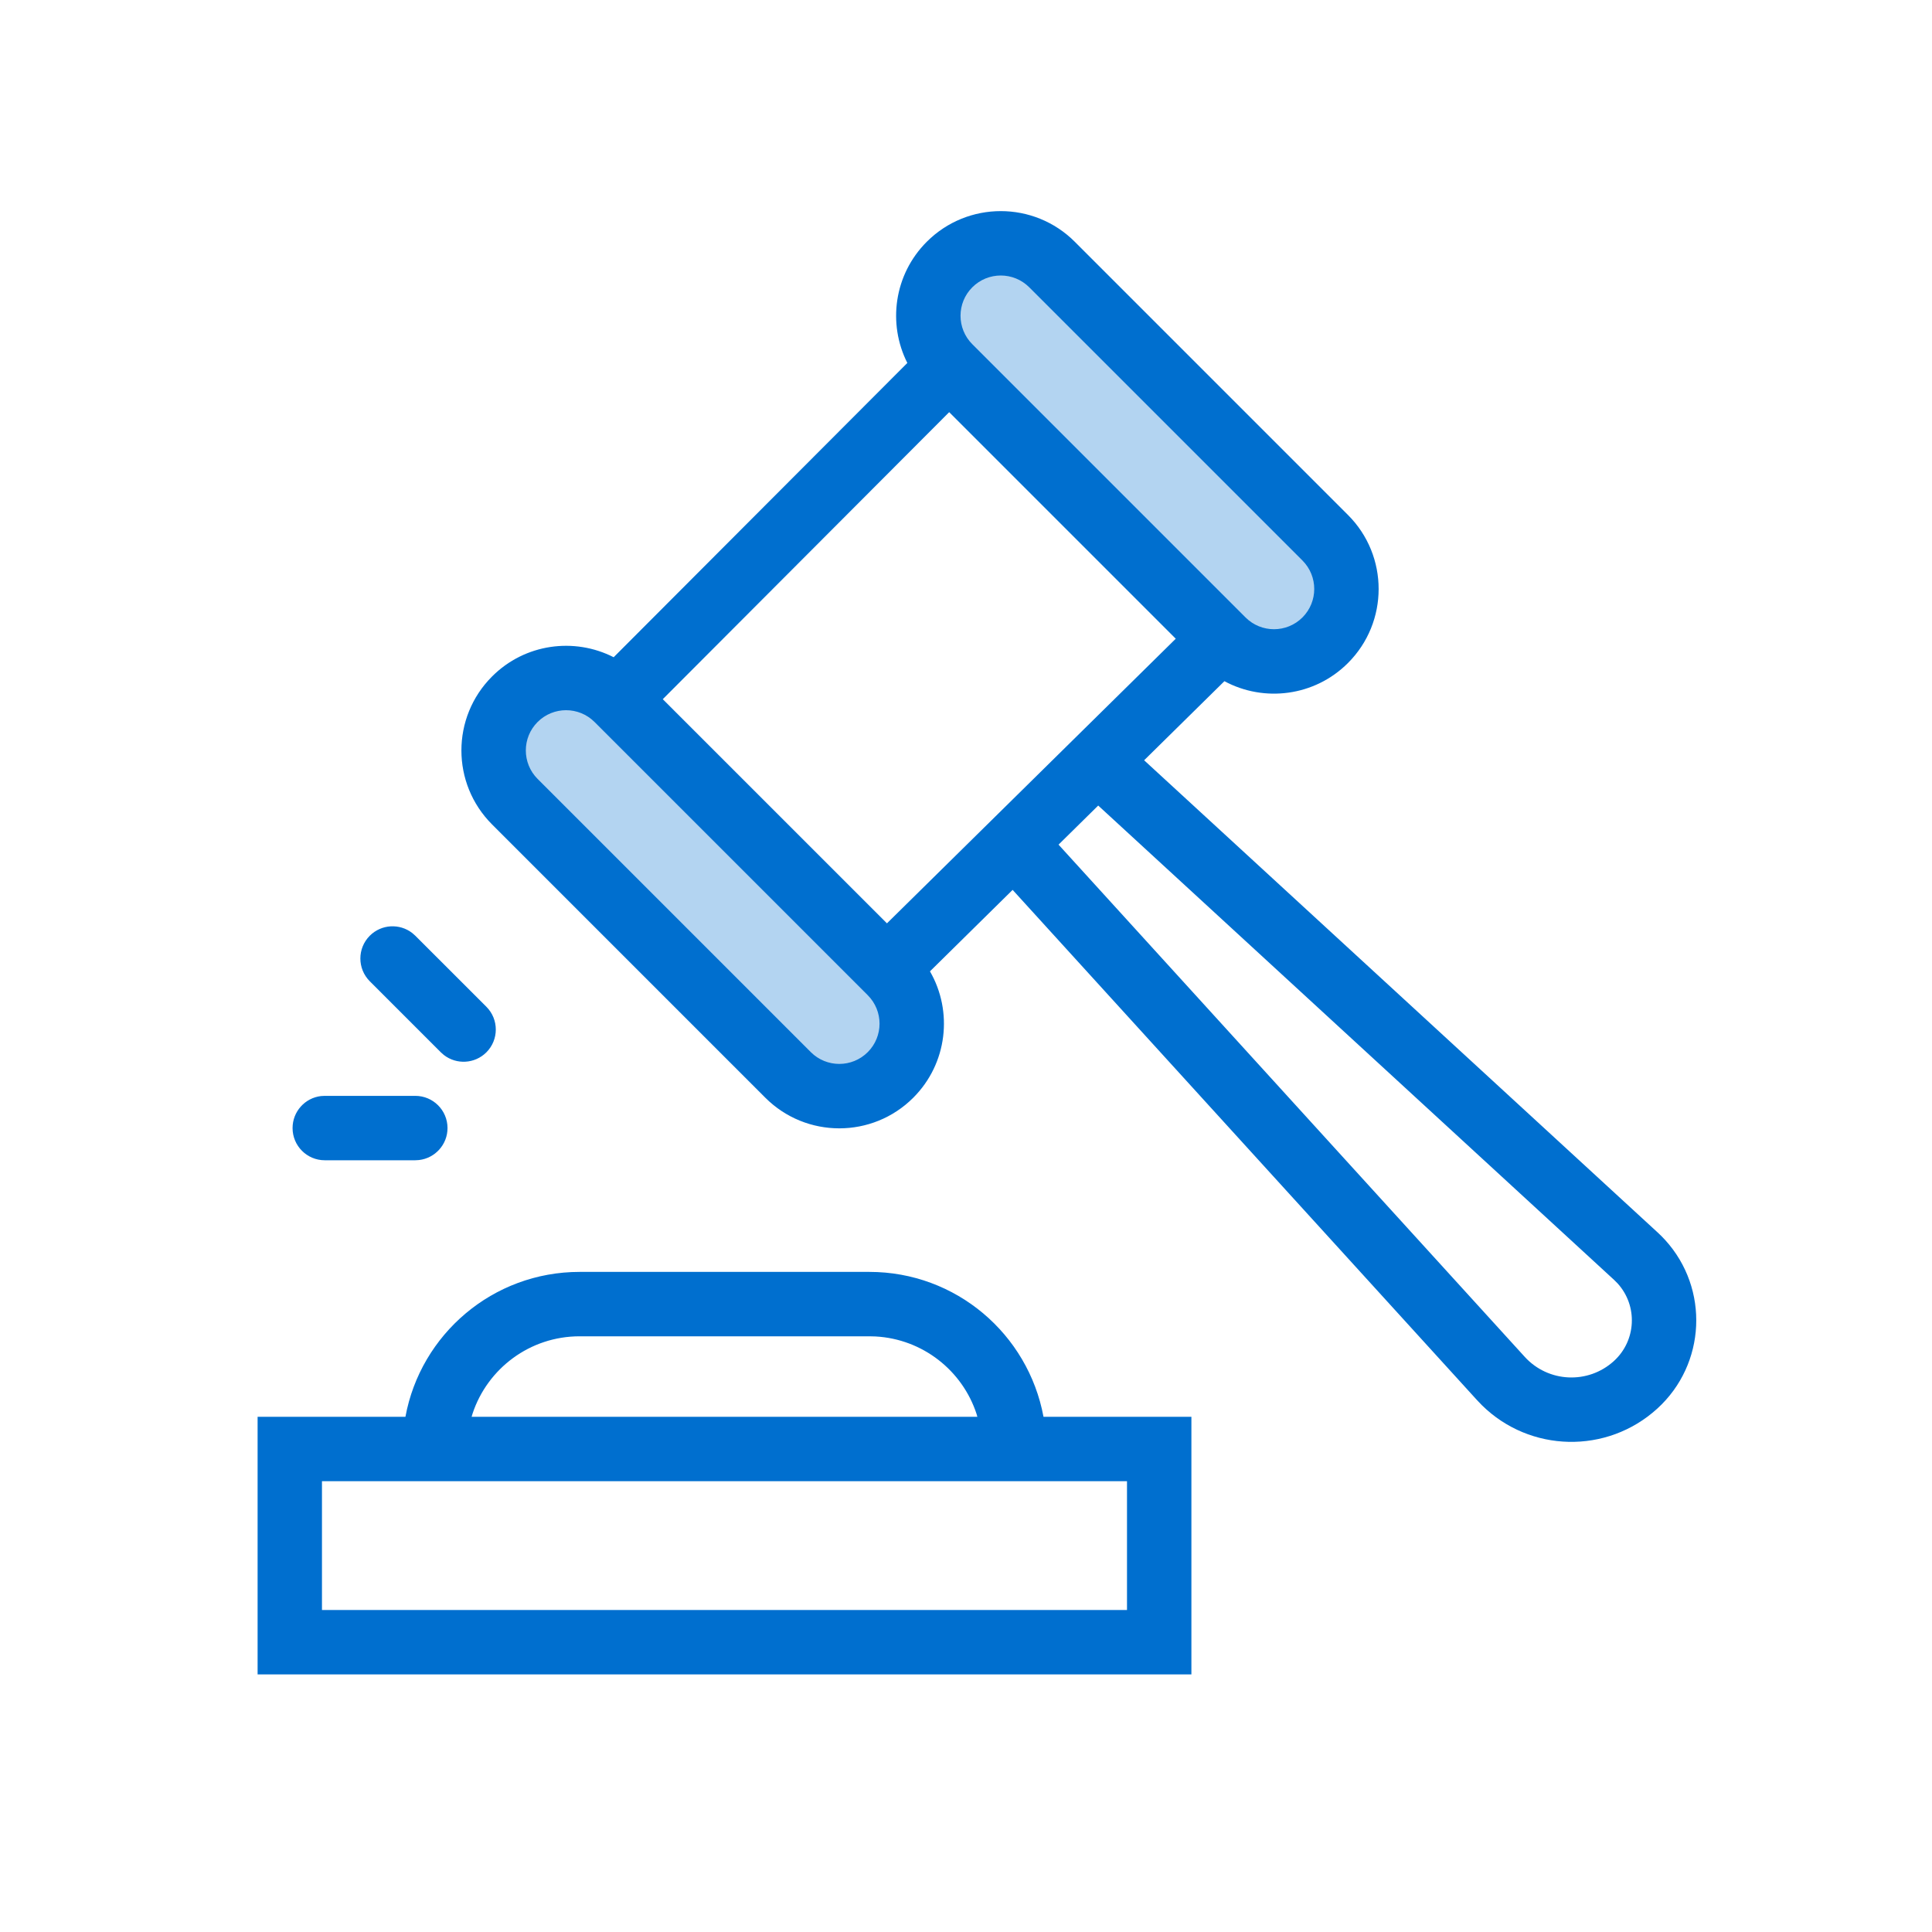 <svg width="60" height="60" viewBox="0 0 60 60" fill="none" xmlns="http://www.w3.org/2000/svg">
<rect width="60" height="60" fill="white"/>
<path fill-rule="evenodd" clip-rule="evenodd" d="M30.019 7.685C30.605 7.099 31.555 7.099 32.14 7.685L41.686 17.231C42.272 17.816 42.272 18.766 41.686 19.352L40.626 20.413C40.04 20.998 39.09 20.998 38.504 20.413L28.958 10.867C28.372 10.281 28.372 9.331 28.958 8.745L30.019 7.685Z" fill="#B3D4F1"/>
<path fill-rule="evenodd" clip-rule="evenodd" d="M16.519 21.185C17.105 20.599 18.055 20.599 18.64 21.185L28.186 30.731C28.772 31.316 28.772 32.266 28.186 32.852L27.125 33.913C26.54 34.498 25.59 34.498 25.004 33.913L15.458 24.367C14.873 23.781 14.873 22.831 15.458 22.245L16.519 21.185Z" fill="#B3D4F1"/>
<path fill-rule="evenodd" clip-rule="evenodd" d="M33.378 7.508L41.863 15.993C43.132 17.262 43.132 19.32 41.863 20.59C40.824 21.629 39.256 21.817 38.025 21.155L35.532 23.611L51.481 38.276C51.562 38.35 51.639 38.428 51.713 38.509C53.092 40.024 52.981 42.369 51.467 43.747C49.903 45.17 47.511 45.108 46.023 43.641L45.872 43.484L31.448 27.636L28.881 30.166C29.599 31.409 29.426 33.026 28.363 34.09C27.094 35.359 25.036 35.359 23.767 34.09L15.282 25.604C14.012 24.335 14.012 22.277 15.282 21.008C16.303 19.986 17.837 19.787 19.058 20.411L28.178 11.272C27.562 10.053 27.763 8.527 28.782 7.508C30.051 6.239 32.109 6.239 33.378 7.508ZM20.583 21.714L27.545 28.675L36.514 19.836L29.478 12.8L20.583 21.714ZM40.449 17.407L31.964 8.922C31.475 8.434 30.684 8.434 30.196 8.922C29.708 9.41 29.708 10.202 30.196 10.69L38.681 19.175C39.169 19.663 39.961 19.663 40.449 19.175C40.937 18.687 40.937 17.896 40.449 17.407ZM32.874 26.231L34.106 25.017L50.127 39.748L50.234 39.855C50.869 40.553 50.818 41.633 50.121 42.268C49.32 42.997 48.08 42.938 47.352 42.138L32.874 26.231ZM32.407 44H37V52H8V44H12.591C13.061 41.44 15.304 39.5 18 39.5H27C29.682 39.5 31.928 41.424 32.407 44ZM32.523 46H12.5H9.999V50H35V46H32.523ZM30.353 44L30.328 43.912C29.889 42.567 28.657 41.585 27.192 41.505L27 41.5H18C16.454 41.5 15.141 42.503 14.678 43.894L14.646 44H30.353ZM18.464 22.422L26.949 30.907C27.437 31.396 27.437 32.187 26.949 32.675C26.461 33.163 25.669 33.163 25.181 32.675L16.696 24.19C16.208 23.702 16.208 22.91 16.696 22.422C17.184 21.934 17.975 21.934 18.464 22.422ZM11.484 29.06C11.845 28.699 12.412 28.672 12.804 28.977L12.898 29.06L15.105 31.266C15.495 31.657 15.495 32.29 15.105 32.681C14.744 33.041 14.177 33.069 13.785 32.764L13.691 32.681L11.484 30.474C11.094 30.084 11.094 29.45 11.484 29.06ZM13.898 35.033C13.898 34.48 13.45 34.033 12.898 34.033H10.086L9.969 34.039C9.472 34.097 9.086 34.52 9.086 35.033C9.086 35.585 9.533 36.033 10.086 36.033H12.898L13.014 36.026C13.512 35.968 13.898 35.545 13.898 35.033Z" fill="#006FCF"/>
</svg>
